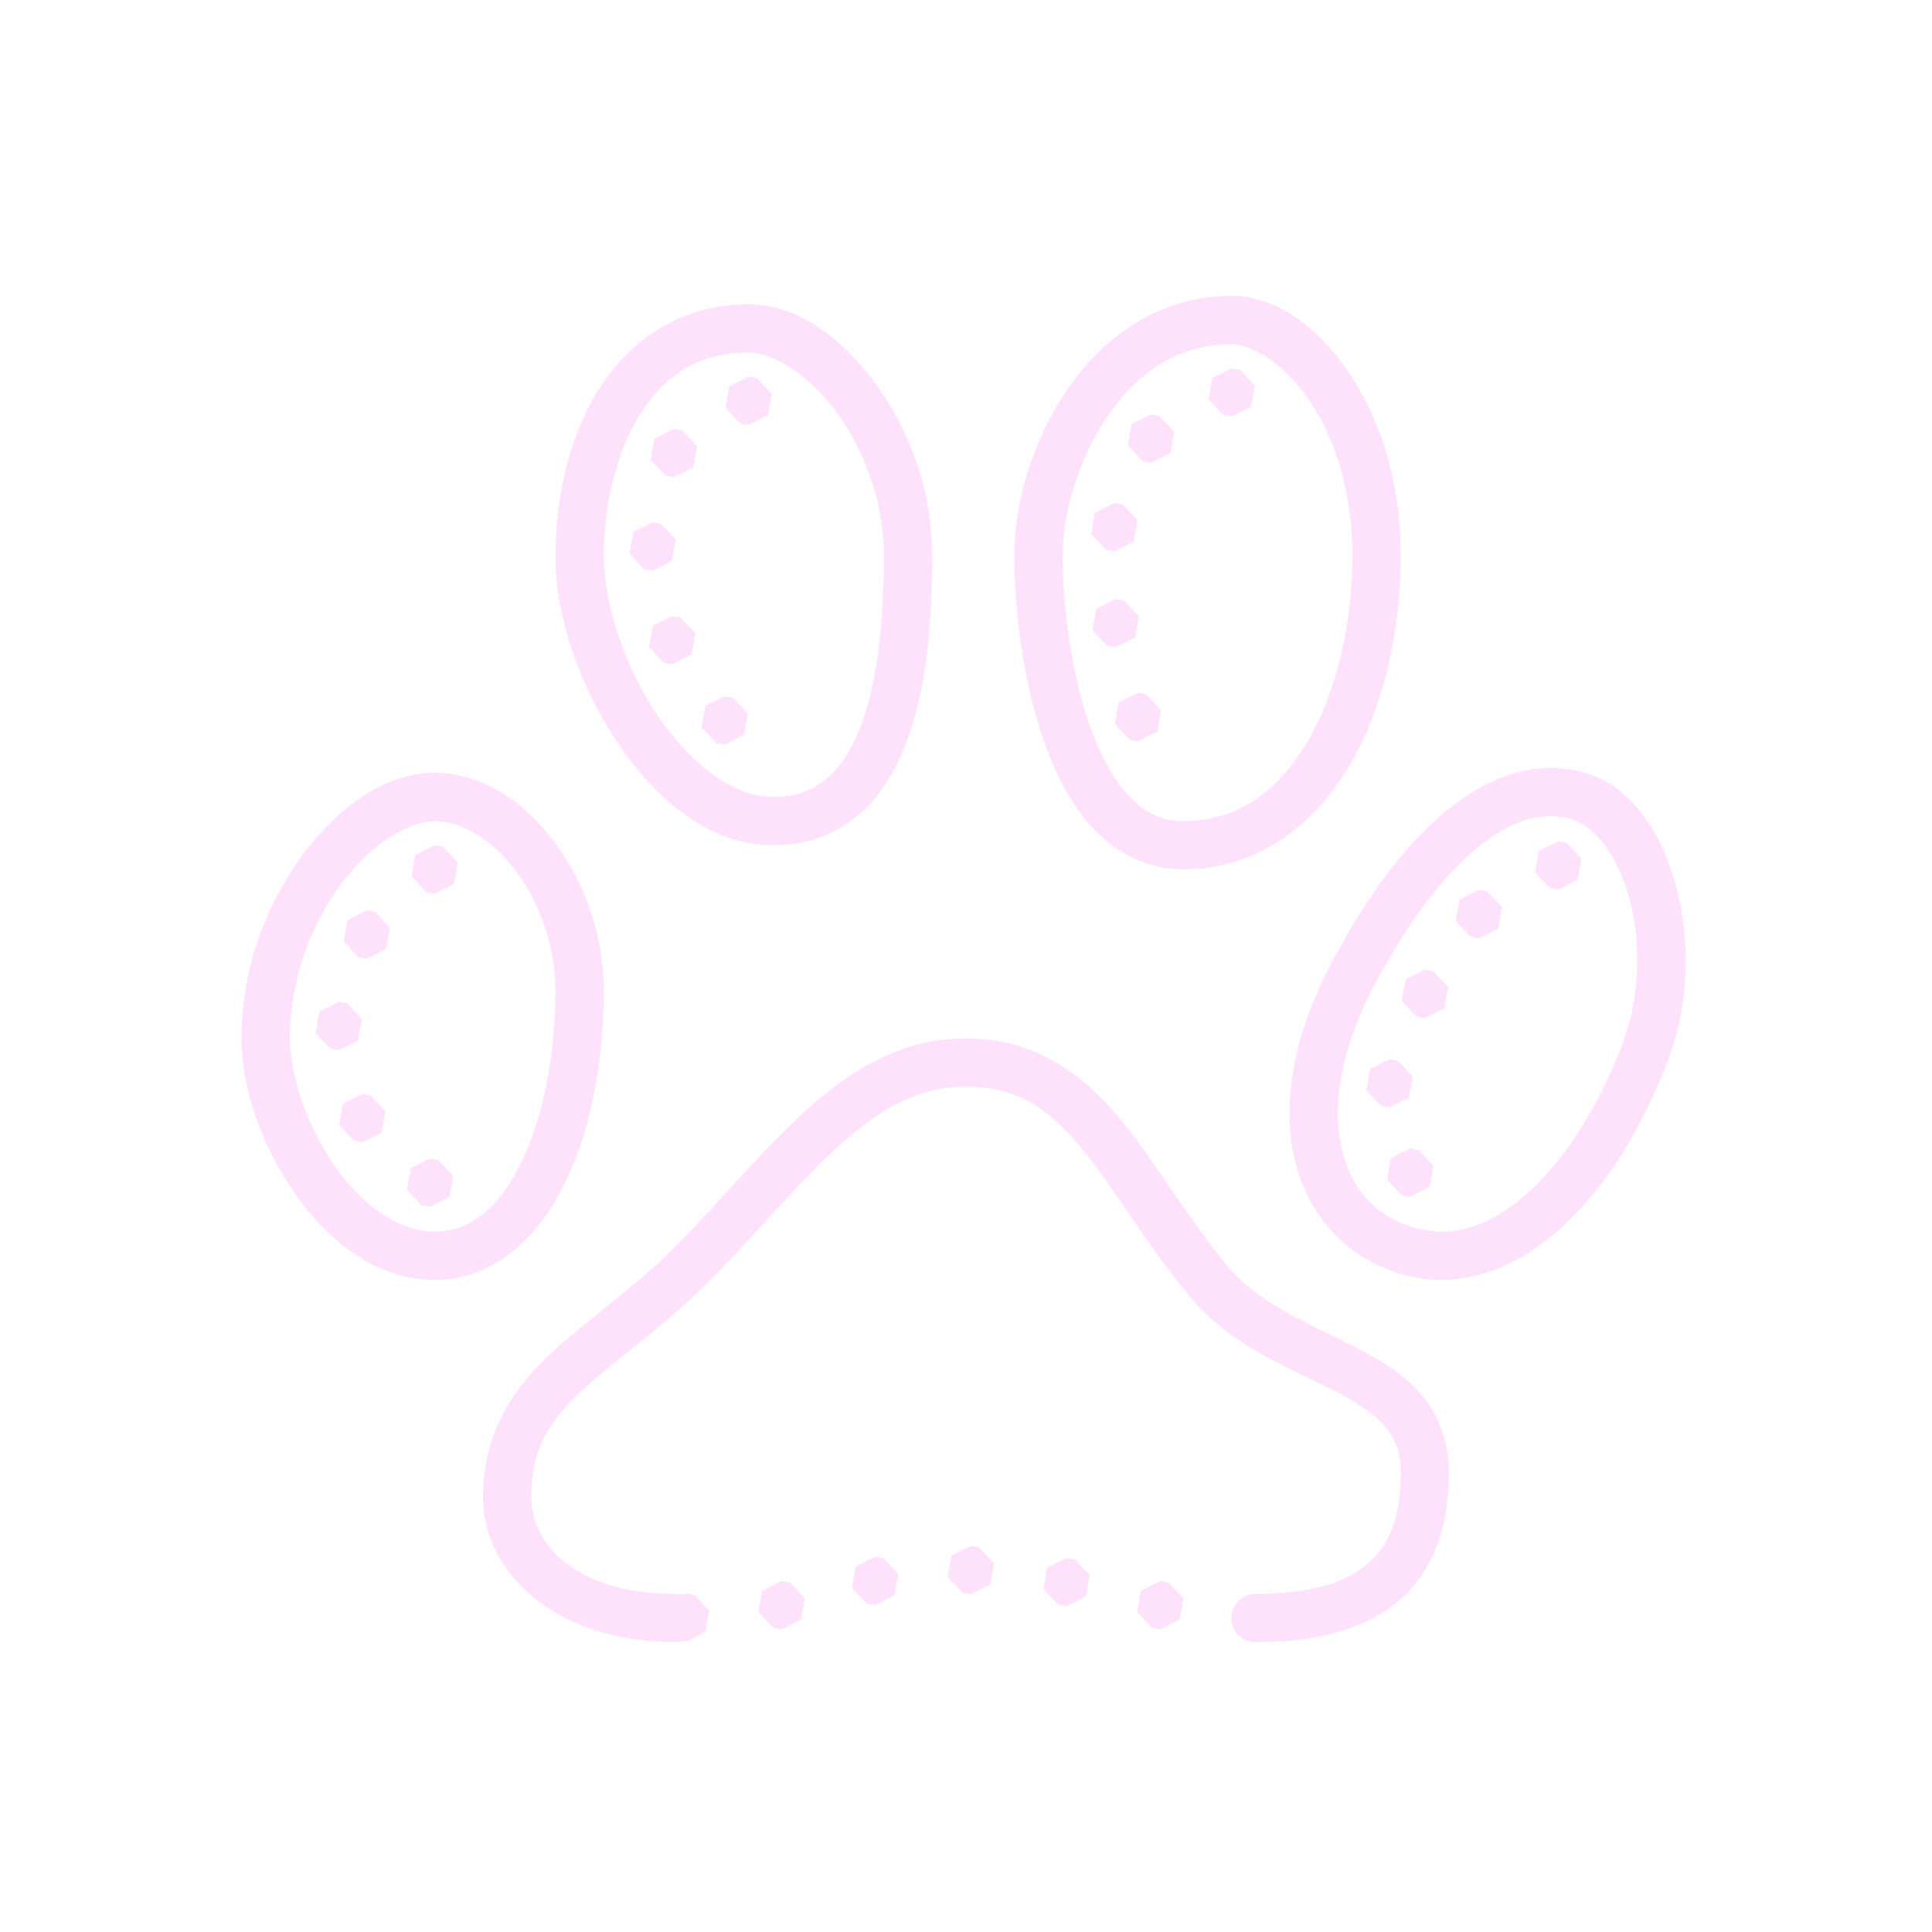 <?xml version="1.0" encoding="UTF-8"?>
<svg xmlns="http://www.w3.org/2000/svg" xmlns:xlink="http://www.w3.org/1999/xlink" width="50pt" height="50pt" viewBox="0 0 50 50" version="1.1">
<g id="surface5800034">
<path style=" stroke:none;fill-rule:nonzero;fill:rgb(254, 226, 252);fill-opacity:1;" d="M 31.875 7.656 C 29.973 7.656 28.52 8.75 27.609 10.102 C 26.695 11.449 26.25 13.055 26.25 14.375 C 26.25 15.609 26.43 17.52 27.027 19.211 C 27.328 20.055 27.73 20.848 28.312 21.461 C 28.895 22.074 29.691 22.5 30.625 22.5 C 32.492 22.5 33.965 21.406 34.887 19.875 C 35.805 18.348 36.25 16.375 36.25 14.375 C 36.25 12.348 35.66 10.699 34.836 9.539 C 34.008 8.375 32.953 7.656 31.875 7.656 Z M 19.375 7.875 C 17.586 7.875 16.254 8.844 15.473 10.117 C 14.691 11.391 14.375 12.957 14.375 14.375 C 14.375 15.98 15.008 17.781 15.996 19.238 C 16.984 20.699 18.367 21.875 20 21.875 C 20.879 21.875 21.645 21.582 22.219 21.09 C 22.793 20.598 23.184 19.934 23.461 19.203 C 24.012 17.742 24.125 15.973 24.125 14.375 C 24.125 12.66 23.512 11.078 22.633 9.895 C 21.758 8.711 20.609 7.875 19.375 7.875 Z M 31.875 8.906 C 32.332 8.906 33.152 9.328 33.816 10.262 C 34.48 11.195 35 12.594 35 14.375 C 35 16.184 34.578 17.961 33.816 19.23 C 33.051 20.5 32.023 21.25 30.625 21.25 C 30.047 21.25 29.621 21.027 29.219 20.602 C 28.816 20.176 28.469 19.531 28.207 18.793 C 27.684 17.316 27.5 15.48 27.5 14.375 C 27.5 13.352 27.891 11.914 28.641 10.801 C 29.395 9.688 30.441 8.906 31.875 8.906 Z M 19.375 9.125 C 19.992 9.125 20.91 9.664 21.629 10.637 C 22.352 11.613 22.875 12.965 22.875 14.375 C 22.875 15.902 22.738 17.57 22.289 18.766 C 22.066 19.363 21.77 19.832 21.406 20.141 C 21.047 20.449 20.621 20.625 20 20.625 C 19.004 20.625 17.887 19.797 17.031 18.539 C 16.176 17.277 15.625 15.637 15.625 14.375 C 15.625 13.148 15.922 11.773 16.535 10.773 C 17.152 9.77 18.012 9.125 19.375 9.125 Z M 31.875 9.531 L 31.375 9.781 L 31.277 10.332 L 31.656 10.742 L 31.875 10.781 L 32.375 10.531 L 32.473 9.98 L 32.094 9.57 Z M 19.375 9.75 L 18.875 10 L 18.777 10.551 L 19.156 10.961 L 19.375 11 L 19.875 10.75 L 19.973 10.199 L 19.594 9.789 Z M 29.789 10.727 L 29.289 10.977 L 29.191 11.531 L 29.574 11.938 L 29.789 11.977 L 30.289 11.727 L 30.391 11.176 L 30.008 10.766 Z M 17.438 11.098 L 16.938 11.348 L 16.84 11.898 L 17.223 12.309 L 17.438 12.348 L 17.941 12.098 L 18.039 11.547 L 17.656 11.137 Z M 28.84 13.016 L 28.336 13.27 L 28.238 13.82 L 28.621 14.227 L 28.84 14.266 L 29.34 14.016 L 29.438 13.465 L 29.055 13.055 Z M 16.891 13.52 L 16.391 13.77 L 16.289 14.32 L 16.672 14.73 L 16.891 14.77 L 17.391 14.52 L 17.488 13.965 L 17.105 13.559 Z M 28.871 15.504 L 28.371 15.754 L 28.273 16.309 L 28.656 16.715 L 28.871 16.754 L 29.375 16.504 L 29.473 15.953 L 29.09 15.543 Z M 17.398 15.941 L 16.898 16.191 L 16.797 16.742 L 17.18 17.152 L 17.398 17.191 L 17.898 16.938 L 17.996 16.387 L 17.613 15.98 Z M 29.453 17.93 L 28.953 18.18 L 28.852 18.73 L 29.234 19.141 L 29.453 19.18 L 29.953 18.93 L 30.051 18.379 L 29.668 17.969 Z M 18.754 18.02 L 18.254 18.27 L 18.156 18.82 L 18.539 19.23 L 18.754 19.27 L 19.254 19.02 L 19.355 18.465 L 18.973 18.059 Z M 40 19.879 C 39.113 19.922 38.238 20.324 37.441 20.977 C 36.379 21.844 35.398 23.164 34.492 24.855 C 33.426 26.855 33.152 28.684 33.543 30.152 C 33.934 31.621 35.035 32.691 36.469 33.027 C 37.902 33.363 39.309 32.785 40.445 31.738 C 41.582 30.691 42.516 29.164 43.18 27.41 C 43.734 25.938 43.746 24.281 43.363 22.887 C 42.977 21.488 42.172 20.266 40.887 19.961 C 40.59 19.891 40.297 19.867 40 19.879 Z M 11.25 20 C 9.977 20 8.773 20.871 7.84 22.117 C 6.91 23.363 6.25 25.043 6.25 26.875 C 6.25 28.156 6.766 29.637 7.621 30.871 C 8.477 32.102 9.727 33.125 11.25 33.125 C 12.738 33.125 13.887 32.082 14.586 30.688 C 15.285 29.293 15.625 27.496 15.625 25.625 C 15.625 24.195 15.125 22.828 14.348 21.789 C 13.566 20.75 12.477 20 11.25 20 Z M 40.047 21.125 C 40.234 21.117 40.418 21.137 40.602 21.18 C 41.227 21.328 41.844 22.082 42.16 23.219 C 42.473 24.355 42.453 25.785 42.008 26.969 C 41.402 28.582 40.539 29.953 39.602 30.816 C 38.66 31.684 37.711 32.035 36.754 31.809 C 35.73 31.57 35.035 30.906 34.75 29.832 C 34.465 28.758 34.637 27.242 35.594 25.441 L 35.598 25.441 C 36.449 23.848 37.363 22.652 38.23 21.941 C 38.883 21.41 39.48 21.148 40.047 21.125 Z M 11.25 21.25 C 11.949 21.25 12.734 21.719 13.348 22.539 C 13.961 23.355 14.375 24.492 14.375 25.625 C 14.375 27.34 14.043 28.98 13.469 30.129 C 12.895 31.273 12.168 31.875 11.25 31.875 C 10.301 31.875 9.363 31.184 8.648 30.156 C 7.934 29.129 7.5 27.797 7.5 26.875 C 7.5 25.344 8.066 23.902 8.84 22.863 C 9.617 21.824 10.602 21.25 11.25 21.25 Z M 40.328 21.773 L 39.828 22.023 L 39.727 22.574 L 40.109 22.984 L 40.328 23.023 L 40.828 22.77 L 40.926 22.219 L 40.543 21.809 Z M 11.25 21.875 L 10.75 22.125 L 10.652 22.676 L 11.031 23.086 L 11.25 23.125 L 11.75 22.875 L 11.848 22.324 L 11.469 21.914 Z M 38.273 23.031 L 37.773 23.281 L 37.672 23.832 L 38.059 24.242 L 38.273 24.281 L 38.773 24.027 L 38.871 23.477 L 38.488 23.07 Z M 9.492 23.562 L 8.992 23.812 L 8.895 24.363 L 9.273 24.773 L 9.492 24.812 L 9.992 24.559 L 10.09 24.008 L 9.711 23.602 Z M 36.875 25.098 L 36.375 25.348 L 36.277 25.902 L 36.66 26.309 L 36.875 26.348 L 37.375 26.098 L 37.477 25.547 L 37.094 25.137 Z M 8.766 25.93 L 8.266 26.18 L 8.164 26.73 L 8.547 27.137 L 8.766 27.176 L 9.266 26.926 L 9.363 26.375 L 8.98 25.965 Z M 25 26.875 C 23.441 26.875 22.168 27.59 21.043 28.574 C 19.914 29.555 18.883 30.812 17.676 32.066 C 16.5 33.285 15.281 34.082 14.277 35.008 C 13.277 35.934 12.5 37.086 12.5 38.75 C 12.5 40.703 14.375 42.5 17.5 42.5 C 17.562 42.5 17.625 42.492 17.684 42.473 L 17.754 42.488 L 18.254 42.238 L 18.355 41.688 L 17.973 41.277 L 17.754 41.238 L 17.68 41.273 C 17.621 41.258 17.562 41.25 17.5 41.25 C 14.824 41.25 13.75 39.914 13.75 38.75 C 13.75 37.441 14.246 36.742 15.129 35.926 C 16.012 35.109 17.293 34.266 18.574 32.934 C 19.824 31.637 20.855 30.395 21.863 29.516 C 22.875 28.637 23.812 28.125 25 28.125 C 26.355 28.125 27.137 28.699 27.977 29.699 C 28.812 30.695 29.609 32.117 30.766 33.523 C 31.863 34.855 33.387 35.406 34.504 35.977 C 35.059 36.262 35.512 36.547 35.801 36.867 C 36.09 37.191 36.25 37.535 36.25 38.125 C 36.25 39.219 35.98 39.945 35.434 40.438 C 34.883 40.934 33.961 41.25 32.5 41.25 C 32.273 41.246 32.066 41.367 31.953 41.559 C 31.836 41.754 31.836 41.996 31.953 42.191 C 32.066 42.387 32.273 42.504 32.5 42.5 C 34.141 42.5 35.406 42.145 36.27 41.367 C 37.133 40.59 37.5 39.438 37.5 38.125 C 37.5 37.27 37.199 36.555 36.734 36.035 C 36.27 35.516 35.676 35.172 35.07 34.863 C 33.855 34.242 32.566 33.742 31.734 32.727 C 30.664 31.426 29.887 30.031 28.934 28.895 C 27.977 27.758 26.746 26.875 25 26.875 Z M 35.961 27.41 L 35.461 27.664 L 35.359 28.215 L 35.742 28.621 L 35.961 28.66 L 36.461 28.41 L 36.559 27.859 L 36.176 27.449 Z M 9.375 28.312 L 8.875 28.562 L 8.777 29.117 L 9.16 29.523 L 9.375 29.562 L 9.879 29.312 L 9.977 28.762 L 9.594 28.352 Z M 36.496 29.723 L 35.996 29.973 L 35.895 30.523 L 36.277 30.934 L 36.496 30.973 L 36.996 30.719 L 37.094 30.168 L 36.711 29.762 Z M 11.129 29.984 L 10.629 30.234 L 10.531 30.789 L 10.91 31.195 L 11.129 31.234 L 11.629 30.984 L 11.727 30.434 L 11.344 30.023 Z M 25.125 40.008 L 24.625 40.258 L 24.527 40.809 L 24.91 41.219 L 25.125 41.258 L 25.625 41.008 L 25.727 40.453 L 25.34 40.047 Z M 22.648 40.289 L 22.148 40.539 L 22.051 41.094 L 22.43 41.5 L 22.648 41.539 L 23.148 41.289 L 23.25 40.738 L 22.863 40.328 Z M 27.602 40.32 L 27.102 40.57 L 27.004 41.121 L 27.383 41.531 L 27.602 41.57 L 28.102 41.32 L 28.199 40.766 L 27.816 40.359 Z M 20.227 40.918 L 19.727 41.168 L 19.629 41.719 L 20.012 42.129 L 20.227 42.168 L 20.73 41.914 L 20.828 41.363 L 20.445 40.957 Z M 30.027 40.918 L 29.527 41.168 L 29.43 41.719 L 29.812 42.129 L 30.027 42.168 L 30.527 41.918 L 30.629 41.367 L 30.242 40.957 Z M 30.027 40.918 "/>
</g>
</svg>
